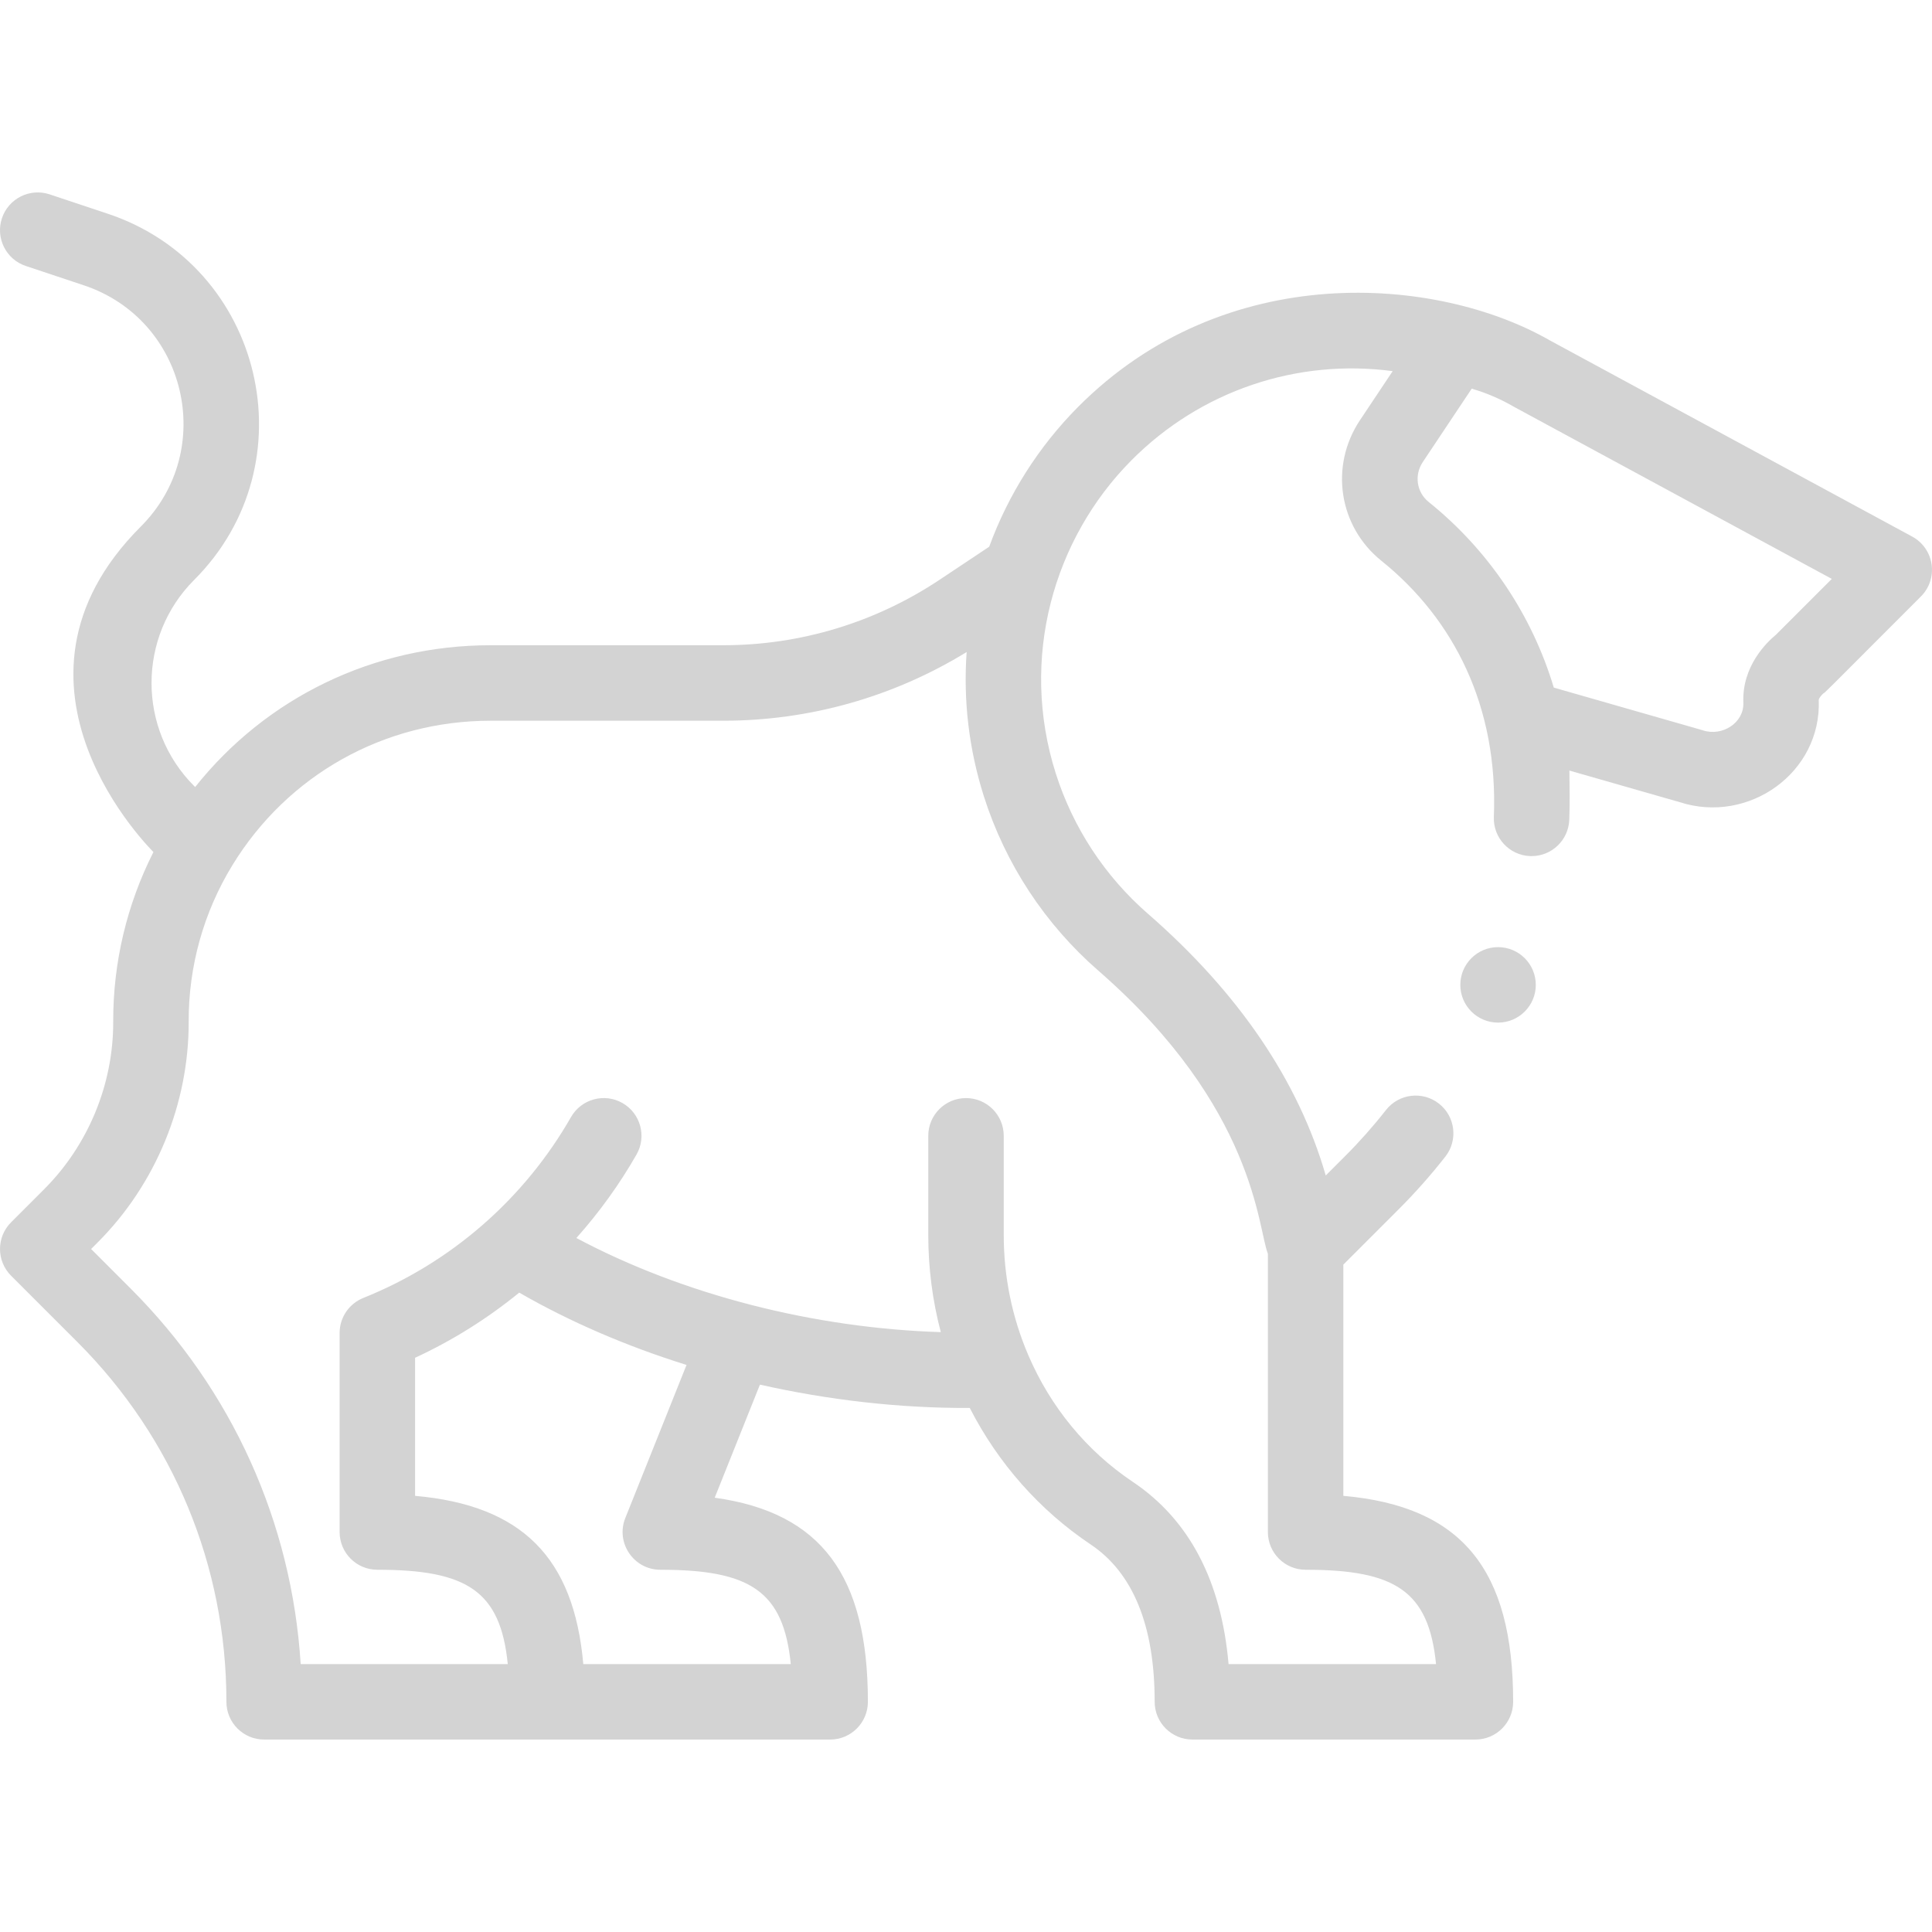 <svg id="Capa_1" enable-background="new 0 0 512.003 512.003" height="512" viewBox="0 0 512.003 512.003" width="512" xmlns="http://www.w3.org/2000/svg"><g><path fill="#D3D3D3" d="m11.721 315.141-8.79 8.79c-3.905 3.905-3.905 10.237 0 14.143l17.57 17.57c25.473 25.472 39.501 59.338 39.501 95.358 0 5.522 4.477 10 10 10h150c5.523 0 10-4.478 10-10 0-33.352-12.313-50.161-40.595-54.089l11.985-29.969c18.049 4.07 36.954 6.27 55.611 6.184 7.511 14.673 18.492 27.096 32.062 36.191 11.238 7.53 16.937 21.555 16.937 41.683 0 5.522 4.477 10 10 10h75c5.523 0 10-4.478 10-10 0-35.036-13.584-51.816-45-54.585v-61.273l14.641-14.641c4.392-4.392 8.563-9.099 12.398-13.991 3.407-4.347 2.645-10.633-1.702-14.039-4.347-3.408-10.633-2.646-14.04 1.701-3.34 4.262-6.973 8.361-10.799 12.187l-5.16 5.16c-7.253-25.097-23.08-48.417-47.13-69.369-11.398-9.927-19.841-22.786-24.417-37.184-9.703-30.574-.568-62.198 20.01-82.936 18.369-18.528 43.98-27.045 69.274-23.674l-8.668 12.999c-8.087 12.138-5.65 28.151 5.665 37.247 19.255 15.486 30.995 38.702 29.816 67.873-.224 5.518 4.069 10.173 9.587 10.396.138.005.275.008.412.008 5.335 0 9.767-4.215 9.984-9.596.166-4.078.094-8.78.038-13.076l29.218 8.37c18.267 5.933 37.664-7.815 36.861-27.163.063-.364.686-1.19 1.247-1.669.696-.461-1.635 1.811 25.834-25.676 2.232-2.232 3.28-5.388 2.825-8.512s-2.358-5.851-5.134-7.354l-95.926-51.938c-29.967-17.222-86.188-21.705-125.233 17.678-10.352 10.432-18.409 23.145-23.448 36.941l-13.088 8.72c-17.081 11.378-36.945 17.393-57.446 17.393h-61.62c-30.96 0-59.409 13.849-78.283 37.575l-.266-.266c-15.058-15.058-15.058-39.56 0-54.617 30.841-30.84 18.379-83.293-22.92-97.059l-15.37-5.12c-5.24-1.745-10.902 1.087-12.648 6.327-1.744 5.243 1.088 10.906 6.328 12.651l15.369 5.12c27.256 9.083 35.381 43.663 15.101 63.941-42.037 42.039 3.309 86.152 3.351 86.252-7.04 13.902-10.714 29.304-10.659 45 .05 16.508-6.613 32.669-18.283 44.338zm389.48-207.344 84.249 45.616-14.792 14.792c-2.476 2.036-9.041 8.368-8.647 17.989.221 5.357-5.603 9.07-10.771 7.343-.137-.046-.275-.088-.414-.128l-39.051-11.188c-5.755-19.166-17.201-36.363-33.168-49.203-3.191-2.565-3.859-7.109-1.555-10.567l12.969-19.45c3.813 1.108 7.477 2.661 10.941 4.662.079.046.159.09.239.134zm-191.633 333.206h-54.988c-2.493-28.257-16.317-42.094-44.578-44.585v-36.591c9.916-4.585 19.15-10.381 27.601-17.268 13.304 7.673 28.372 14.181 44.336 19.167l-16.222 40.564c-2.623 6.557 2.214 13.713 9.285 13.713 23.796 0 32.627 5.641 34.566 25zm-79.565-250h61.62c22.884 0 45.099-6.282 64.552-18.205-.916 12.811.592 25.727 4.558 38.224 5.687 17.897 16.179 33.877 30.342 46.212 41.727 36.352 42.242 68.42 44.929 75.002v73.767c0 5.522 4.477 10 10 10 23.795 0 32.626 5.642 34.565 25h-54.985c-1.922-22.063-10.436-38.282-25.383-48.297-12.218-8.188-21.802-19.817-27.711-33.623-4.304-10.07-6.486-20.78-6.486-31.83v-26.25c0-5.522-4.477-10-10-10s-10 4.478-10 10v26.25c0 8.792 1.116 17.414 3.319 25.774-33.472-1.042-68.217-9.838-96.574-24.942 6.05-6.785 11.398-14.179 15.937-22.12 2.74-4.795 1.075-10.903-3.72-13.644-4.795-2.744-10.904-1.075-13.645 3.72-12.3 21.522-31.615 38.541-55.039 47.93-3.792 1.521-6.279 5.196-6.279 9.282v52.75c0 5.522 4.477 10 10 10 23.795 0 32.626 5.642 34.565 25h-54.88c-2.38-37.602-18.163-72.62-45.043-99.501l-10.499-10.499 1.719-1.719c15.408-15.408 24.207-36.747 24.139-58.547-.051-14.657 3.956-28.99 11.59-41.456 14.664-23.969 40.238-38.278 68.409-38.278z"/><circle fill="#D3D3D3" cx="397.003" cy="261.003" r="10"/></g></svg>